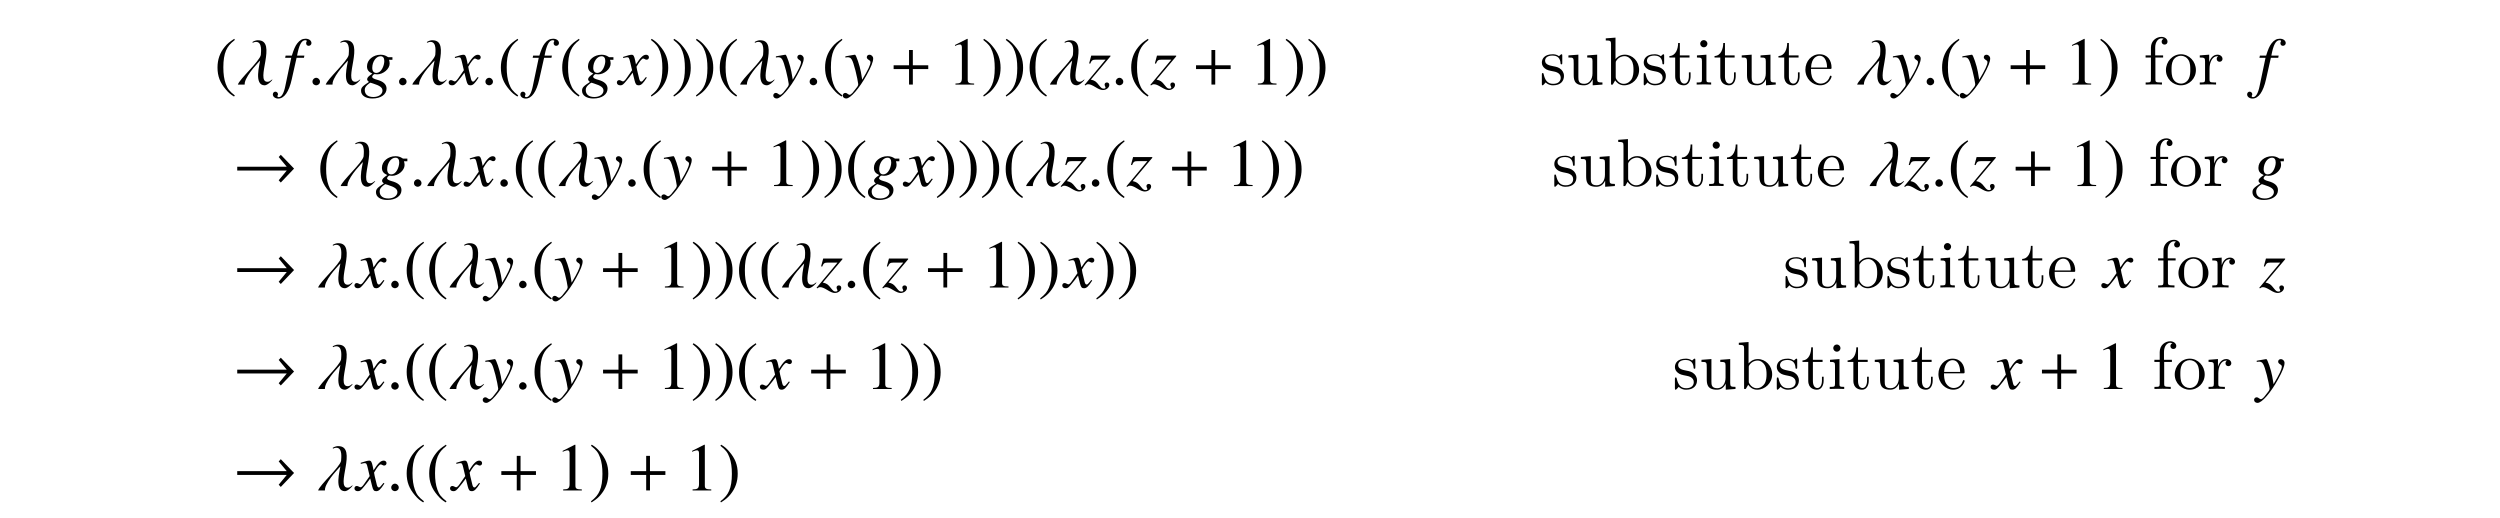 <?xml version='1.0' encoding='UTF-8'?>
<!-- This file was generated by dvisvgm 3.2.2 -->
<svg version='1.1' xmlns='http://www.w3.org/2000/svg' xmlns:xlink='http://www.w3.org/1999/xlink' width='368.204pt' height='76.318pt' viewBox='-.5 -72.231 368.204 76.318'>
<defs>
<path id='g0-33' d='m8.986-2.57l-1.953-2.032l-.309 .329l1.186 1.435h-7.293v.558h7.293l-1.186 1.435l.309 .329l1.953-2.052z'/>
<path id='g4-43' d='m5.719-2.281v-.558h-2.271v-2.252h-.558v2.252h-2.271v.558h2.271v2.281h.558v-2.281h2.271z'/>
<path id='g6-35' d='m5.191-2.152c0-1.265-.976-2.252-2.112-2.252c-.777 0-1.205 .468-1.365 .648v-3.158l-1.435 .11v.309c.697 0 .777 .07 .777 .558v5.938h.249l.359-.618c.149 .229 .568 .727 1.305 .727c1.186 0 2.222-.976 2.222-2.262zm-.827-.01c0 .369-.02 .966-.309 1.415c-.209 .309-.588 .638-1.126 .638c-.448 0-.807-.239-1.046-.608c-.139-.209-.139-.239-.139-.418v-2.052c0-.189 0-.199 .11-.359c.389-.558 .936-.638 1.176-.638c.448 0 .807 .259 1.046 .638c.259 .408 .289 .976 .289 1.385z'/>
<path id='g6-50' d='m4.134-1.186c0-.1-.08-.12-.13-.12c-.09 0-.11 .06-.13 .139c-.349 1.026-1.245 1.026-1.345 1.026c-.498 0-.897-.299-1.126-.667c-.299-.478-.299-1.136-.299-1.494h2.78c.219 0 .249 0 .249-.209c0-.986-.538-1.953-1.783-1.953c-1.156 0-2.072 1.026-2.072 2.271c0 1.335 1.046 2.301 2.192 2.301c1.215 0 1.664-1.106 1.664-1.295zm-.658-1.325h-2.361c.06-1.484 .897-1.733 1.235-1.733c1.026 0 1.126 1.345 1.126 1.733z'/>
<path id='g6-55' d='m3.557-6.326c0-.369-.369-.697-.897-.697c-.697 0-1.544 .528-1.544 1.584v1.146h-.787v.309h.787v3.228c0 .448-.11 .448-.777 .448v.309l1.136-.03c.399 0 .867 0 1.265 .03v-.309h-.209c-.737 0-.757-.11-.757-.468v-3.208h1.136v-.309h-1.166v-1.156c0-.877 .478-1.355 .917-1.355c.03 0 .179 0 .329 .07c-.12 .04-.299 .169-.299 .418c0 .229 .159 .428 .428 .428c.289 0 .438-.199 .438-.438z'/>
<path id='g6-66' d='m2.461 0v-.309c-.658 0-.697-.05-.697-.438v-3.656l-1.395 .11v.309c.648 0 .737 .06 .737 .548v2.68c0 .448-.11 .448-.777 .448v.309l1.096-.03c.349 0 .697 .02 1.036 .03zm-.548-6.017c0-.269-.229-.528-.528-.528c-.339 0-.538 .279-.538 .528c0 .269 .229 .528 .528 .528c.339 0 .538-.279 .538-.528z'/>
<path id='g6-81' d='m4.692-2.132c0-1.275-.996-2.331-2.202-2.331c-1.245 0-2.212 1.086-2.212 2.331c0 1.285 1.036 2.242 2.202 2.242c1.205 0 2.212-.976 2.212-2.242zm-.827-.08c0 .359 0 .897-.219 1.335c-.219 .448-.658 .737-1.156 .737c-.428 0-.867-.209-1.136-.667c-.249-.438-.249-1.046-.249-1.405c0-.389 0-.927 .239-1.365c.269-.458 .737-.667 1.136-.667c.438 0 .867 .219 1.126 .648s.259 1.006 .259 1.385z'/>
<path id='g6-96' d='m3.626-3.796c0-.319-.309-.608-.737-.608c-.727 0-1.086 .667-1.225 1.096v-1.096l-1.385 .11v.309c.697 0 .777 .07 .777 .558v2.67c0 .448-.11 .448-.777 .448v.309l1.136-.03c.399 0 .867 0 1.265 .03v-.309h-.209c-.737 0-.757-.11-.757-.468v-1.534c0-.986 .418-1.873 1.176-1.873c.07 0 .09 0 .11 .01c-.03 .01-.229 .13-.229 .389c0 .279 .209 .428 .428 .428c.179 0 .428-.12 .428-.438z'/>
<path id='g6-98' d='m3.587-1.275c0-.528-.299-.827-.418-.946c-.329-.319-.717-.399-1.136-.478c-.558-.11-1.225-.239-1.225-.817c0-.349 .259-.757 1.116-.757c1.096 0 1.146 .897 1.166 1.205c.01 .09 .12 .09 .12 .09c.13 0 .13-.05 .13-.239v-1.006c0-.169 0-.239-.11-.239c-.05 0-.07 0-.199 .12c-.03 .04-.13 .13-.169 .159c-.379-.279-.787-.279-.936-.279c-1.215 0-1.594 .667-1.594 1.225c0 .349 .159 .628 .428 .847c.319 .259 .598 .319 1.315 .458c.219 .04 1.036 .199 1.036 .917c0 .508-.349 .907-1.126 .907c-.837 0-1.196-.568-1.385-1.415c-.03-.13-.04-.169-.139-.169c-.13 0-.13 .07-.13 .249v1.315c0 .169 0 .239 .11 .239c.05 0 .06-.01 .249-.199c.02-.02 .02-.04 .199-.229c.438 .418 .887 .428 1.096 .428c1.146 0 1.604-.667 1.604-1.385z'/>
<path id='g6-105' d='m3.308-1.235v-.568h-.249v.548c0 .737-.299 1.116-.667 1.116c-.667 0-.667-.907-.667-1.076v-2.77h1.425v-.309h-1.425v-1.833h-.249c-.01 .817-.309 1.883-1.285 1.923v.219h.847v2.75c0 1.225 .927 1.345 1.285 1.345c.707 0 .986-.707 .986-1.345z'/>
<path id='g6-109' d='m5.33 0v-.309c-.697 0-.777-.07-.777-.558v-3.537l-1.465 .11v.309c.697 0 .777 .07 .777 .558v1.773c0 .867-.478 1.544-1.205 1.544c-.837 0-.877-.468-.877-.986v-3.308l-1.465 .11v.309c.777 0 .777 .03 .777 .917v1.494c0 .777 0 1.684 1.514 1.684c.558 0 .996-.279 1.285-.897v.897l1.435-.11z'/>
<use id='g5-40' xlink:href='#g3-40' transform='scale(1.429)'/>
<use id='g5-41' xlink:href='#g3-41' transform='scale(1.429)'/>
<use id='g5-49' xlink:href='#g3-49' transform='scale(1.429)'/>
<path id='g1-102' d='m.349-3.945h.897l-.877 4.184c-.219 1.066-.548 1.614-.966 1.614c-.12 0-.199-.07-.199-.159c0-.03 .01-.06 .04-.11c.04-.06 .05-.1 .05-.159c0-.209-.179-.379-.389-.379s-.369 .179-.369 .408c0 .339 .349 .608 .787 .608c.887 0 1.584-.986 1.993-2.819l.717-3.188h1.086l.06-.319h-1.076c.289-1.564 .658-2.271 1.215-2.271c.13 0 .219 .05 .219 .12c0 .03-.01 .05-.04 .1c-.04 .09-.06 .139-.06 .209c0 .239 .149 .399 .369 .399c.229 0 .418-.179 .418-.399c0-.369-.369-.648-.857-.648s-.877 .219-1.235 .687c-.299 .389-.498 .847-.797 1.803h-.917l-.07 .319z'/>
<path id='g1-103' d='m4.702-4.035h-.608c-.03 0-.08-.02-.159-.08c-.269-.179-.598-.279-.976-.279c-1.106 0-2.002 .767-2.002 1.704c0 .518 .219 .817 .787 1.076c-.588 .399-.767 .598-.767 .837c0 .13 .08 .249 .269 .389c-.986 .648-1.166 .847-1.166 1.305c0 .687 .658 1.136 1.664 1.136c1.255 0 2.092-.588 2.092-1.455c0-.628-.478-1.066-1.425-1.315c-.438-.11-.697-.269-.697-.418s.229-.408 .359-.408c.02 0 .04 0 .07 .01c.08 .02 .219 .03 .309 .03c.907 0 1.843-.807 1.843-1.584c0-.159-.03-.359-.09-.558h.498v-.389zm-3.228 3.756c.01 0 .03 .01 .05 .02c.03 .01 .13 .04 .289 .09c1.056 .329 1.425 .608 1.425 1.066c0 .538-.578 .936-1.345 .936c-.797 0-1.265-.379-1.265-1.016c0-.239 .06-.408 .219-.598c.13-.169 .548-.498 .628-.498zm1.474-3.895c.369 0 .558 .239 .558 .707c0 .349-.12 .787-.309 1.126c-.219 .408-.528 .628-.867 .628c-.379 0-.598-.279-.598-.747c0-.917 .568-1.714 1.215-1.714z'/>
<path id='g1-120' d='m4.005-1.106c-.08 .09-.13 .149-.219 .269c-.229 .299-.349 .399-.458 .399c-.149 0-.239-.13-.309-.408c-.02-.08-.03-.139-.04-.169c-.249-1.006-.359-1.465-.359-1.614c.438-.767 .797-1.205 .976-1.205c.06 0 .139 .03 .239 .08c.12 .07 .189 .09 .269 .09c.209 0 .349-.149 .349-.359s-.169-.369-.408-.369c-.438 0-.817 .359-1.504 1.425l-.11-.548c-.139-.677-.249-.877-.518-.877c-.219 0-.558 .09-1.166 .289l-.11 .04l.04 .149c.379-.09 .468-.11 .558-.11c.249 0 .309 .09 .448 .687l.289 1.225l-.817 1.166c-.199 .299-.399 .478-.508 .478c-.06 0-.159-.03-.259-.09c-.13-.07-.239-.1-.319-.1c-.189 0-.339 .149-.339 .349c0 .259 .199 .418 .498 .418c.309 0 .428-.09 .927-.697c.269-.319 .478-.588 .897-1.166l.299 1.196c.13 .508 .259 .667 .578 .667c.379 0 .638-.239 1.215-1.136l-.139-.08z'/>
<path id='g1-121' d='m.149-3.985c.13-.03 .199-.04 .309-.04c.568 0 .717 .249 1.176 1.963c.169 .648 .408 1.813 .408 1.983c0 .159-.06 .319-.209 .498c-.309 .408-.508 .667-.618 .787c-.209 .219-.329 .299-.458 .299c-.06 0-.13-.03-.239-.11c-.149-.12-.259-.169-.369-.169c-.219 0-.389 .169-.389 .389c0 .249 .219 .438 .508 .438c.638 0 1.943-1.494 3.019-3.467c.677-1.225 .956-1.943 .956-2.431c0-.299-.249-.548-.548-.548c-.229 0-.389 .149-.389 .369c0 .149 .08 .259 .279 .389c.189 .11 .259 .199 .259 .339c0 .399-.369 1.176-1.215 2.58l-.199-1.156c-.149-.877-.707-2.521-.857-2.521h-.04c-.01 .01-.05 .01-.09 .01c-.09 .01-.448 .07-.976 .169c-.05 .01-.179 .04-.319 .06v.169z'/>
<path id='g1-122' d='m.807-3.078c.209-.498 .339-.588 .807-.588h1.455l-3.088 3.706l.09 .09c.159-.13 .289-.179 .458-.179c.239 0 .568 .13 1.036 .418c.498 .309 .837 .438 1.116 .438c.498 0 .936-.359 .936-.757c0-.209-.139-.359-.349-.359c-.199 0-.339 .13-.339 .309c0 .09 .03 .189 .09 .299c.03 .06 .05 .12 .05 .149c0 .09-.11 .149-.269 .149c-.249 0-.369-.08-.697-.498c-.438-.568-.628-.697-1.205-.827l2.889-3.427v-.11h-2.829l-.309 1.146l.159 .04z'/>
<path id='g2-21' d='m5.25-.727l-.01-.02c-.139 0-.309 .339-.727 .339c-1.883 0 1.544-6.117-1.385-6.117h-.11c-.179 0-.598 .149-.727 .269c-.01 .01 .07 .1 .08 .1c.05-.04 .269-.13 .468-.13c.966 0 .707 1.594 .707 1.853c.01 .03 0 .05-.01 .09c-.199 .927-3.138 3.537-3.377 4.344h.996c0-.1 .01-.199 .03-.309c.289-1.275 2.242-3.208 2.242-3.218h.01c-.06 .518-.956 3.636 .667 3.636c.438 0 1.126-.717 1.146-.837z'/>
<path id='g2-58' d='m1.803-.428c0-.309-.259-.568-.558-.568s-.548 .249-.548 .568c0 .379 .339 .538 .548 .538s.558-.169 .558-.538z'/>
<path id='g3-40' d='m2.057-4.714c-.516 .335-.725 .516-.983 .837c-.495 .607-.739 1.304-.739 2.12c0 .886 .258 1.569 .872 2.28c.286 .335 .467 .488 .83 .711l.084-.112c-.558-.439-.753-.683-.941-1.206c-.167-.467-.244-.997-.244-1.695c0-.732 .091-1.304 .279-1.736c.195-.432 .404-.683 .907-1.088l-.063-.112z'/>
<path id='g3-41' d='m.265 1.234c.516-.335 .725-.516 .983-.837c.495-.607 .739-1.304 .739-2.12c0-.893-.258-1.569-.872-2.28c-.286-.335-.467-.488-.83-.711l-.084 .112c.558 .439 .746 .683 .941 1.206c.167 .467 .244 .997 .244 1.695c0 .725-.091 1.304-.279 1.73c-.195 .439-.404 .69-.907 1.095l.063 .112z'/>
<path id='g3-49' d='m2.029-4.714l-1.255 .635v.098c.084-.035 .16-.063 .188-.077c.126-.049 .244-.077 .314-.077c.146 0 .209 .105 .209 .328v3.159c0 .23-.056 .391-.167 .453c-.105 .063-.202 .084-.495 .091v.105h1.925v-.105c-.551-.007-.663-.077-.663-.411v-4.184l-.056-.014z'/>
</defs>
<g id='page22'>
<g fill='currentColor'>
<use x='31.056' y='-59.776' xlink:href='#g5-40'/>
<use x='34.374' y='-59.776' xlink:href='#g2-21'/>
<use x='41.148' y='-59.776' xlink:href='#g1-102'/>
<use x='44.825' y='-59.776' xlink:href='#g2-58'/>
<use x='47.315' y='-59.776' xlink:href='#g2-21'/>
<use x='52.595' y='-59.776' xlink:href='#g1-103'/>
<use x='57.577' y='-59.776' xlink:href='#g2-58'/>
<use x='60.067' y='-59.776' xlink:href='#g2-21'/>
<use x='65.846' y='-59.776' xlink:href='#g1-120'/>
<use x='70.299' y='-59.776' xlink:href='#g2-58'/>
<use x='72.79' y='-59.776' xlink:href='#g5-40'/>
<use x='77.602' y='-59.776' xlink:href='#g1-102'/>
<use x='81.826' y='-59.776' xlink:href='#g5-40'/>
<use x='85.143' y='-59.776' xlink:href='#g1-103'/>
<use x='90.623' y='-59.776' xlink:href='#g1-120'/>
<use x='95.076' y='-59.776' xlink:href='#g5-41'/>
<use x='98.394' y='-59.776' xlink:href='#g5-41'/>
<use x='101.711' y='-59.776' xlink:href='#g5-41'/>
<use x='105.029' y='-59.776' xlink:href='#g5-40'/>
<use x='108.346' y='-59.776' xlink:href='#g2-21'/>
<use x='113.626' y='-59.776' xlink:href='#g1-121'/>
<use x='118.05' y='-59.776' xlink:href='#g2-58'/>
<use x='120.541' y='-59.776' xlink:href='#g5-40'/>
<use x='123.858' y='-59.776' xlink:href='#g1-121'/>
<use x='130.495' y='-59.776' xlink:href='#g4-43'/>
<use x='139.046' y='-59.776' xlink:href='#g5-49'/>
<use x='144.027' y='-59.776' xlink:href='#g5-41'/>
<use x='147.344' y='-59.776' xlink:href='#g5-41'/>
<use x='150.662' y='-59.776' xlink:href='#g5-40'/>
<use x='153.98' y='-59.776' xlink:href='#g2-21'/>
<use x='159.26' y='-59.776' xlink:href='#g1-122'/>
<use x='163.135' y='-59.776' xlink:href='#g2-58'/>
<use x='165.626' y='-59.776' xlink:href='#g5-40'/>
<use x='168.943' y='-59.776' xlink:href='#g1-122'/>
<use x='175.033' y='-59.776' xlink:href='#g4-43'/>
<use x='183.583' y='-59.776' xlink:href='#g5-49'/>
<use x='188.564' y='-59.776' xlink:href='#g5-41'/>
<use x='191.882' y='-59.776' xlink:href='#g5-41'/>
<use x='226.255' y='-59.776' xlink:href='#g6-98'/>
<use x='230.181' y='-59.776' xlink:href='#g6-109'/>
<use x='235.72' y='-59.776' xlink:href='#g6-35'/>
<use x='241.259' y='-59.776' xlink:href='#g6-98'/>
<use x='245.184' y='-59.776' xlink:href='#g6-105'/>
<use x='249.06' y='-59.776' xlink:href='#g6-66'/>
<use x='251.829' y='-59.776' xlink:href='#g6-105'/>
<use x='255.705' y='-59.776' xlink:href='#g6-109'/>
<use x='261.244' y='-59.776' xlink:href='#g6-105'/>
<use x='265.12' y='-59.776' xlink:href='#g6-50'/>
<use x='272.861' y='-59.776' xlink:href='#g2-21'/>
<use x='278.141' y='-59.776' xlink:href='#g1-121'/>
<use x='282.564' y='-59.776' xlink:href='#g2-58'/>
<use x='285.055' y='-59.776' xlink:href='#g5-40'/>
<use x='288.372' y='-59.776' xlink:href='#g1-121'/>
<use x='295.01' y='-59.776' xlink:href='#g4-43'/>
<use x='303.56' y='-59.776' xlink:href='#g5-49'/>
<use x='308.541' y='-59.776' xlink:href='#g5-41'/>
<use x='315.176' y='-59.776' xlink:href='#g6-55'/>
<use x='318.225' y='-59.776' xlink:href='#g6-81'/>
<use x='323.206' y='-59.776' xlink:href='#g6-96'/>
<use x='331.923' y='-59.776' xlink:href='#g1-102'/>
<use x='33.823' y='-44.832' xlink:href='#g0-33'/>
<use x='46.195' y='-44.832' xlink:href='#g5-40'/>
<use x='49.512' y='-44.832' xlink:href='#g2-21'/>
<use x='54.793' y='-44.832' xlink:href='#g1-103'/>
<use x='59.774' y='-44.832' xlink:href='#g2-58'/>
<use x='62.265' y='-44.832' xlink:href='#g2-21'/>
<use x='68.043' y='-44.832' xlink:href='#g1-120'/>
<use x='72.496' y='-44.832' xlink:href='#g2-58'/>
<use x='74.987' y='-44.832' xlink:href='#g5-40'/>
<use x='78.304' y='-44.832' xlink:href='#g5-40'/>
<use x='81.622' y='-44.832' xlink:href='#g2-21'/>
<use x='86.902' y='-44.832' xlink:href='#g1-121'/>
<use x='91.326' y='-44.832' xlink:href='#g2-58'/>
<use x='93.816' y='-44.832' xlink:href='#g5-40'/>
<use x='97.134' y='-44.832' xlink:href='#g1-121'/>
<use x='103.771' y='-44.832' xlink:href='#g4-43'/>
<use x='112.321' y='-44.832' xlink:href='#g5-49'/>
<use x='117.302' y='-44.832' xlink:href='#g5-41'/>
<use x='120.62' y='-44.832' xlink:href='#g5-41'/>
<use x='123.938' y='-44.832' xlink:href='#g5-40'/>
<use x='127.255' y='-44.832' xlink:href='#g1-103'/>
<use x='132.735' y='-44.832' xlink:href='#g1-120'/>
<use x='137.188' y='-44.832' xlink:href='#g5-41'/>
<use x='140.505' y='-44.832' xlink:href='#g5-41'/>
<use x='143.823' y='-44.832' xlink:href='#g5-41'/>
<use x='147.141' y='-44.832' xlink:href='#g5-40'/>
<use x='150.458' y='-44.832' xlink:href='#g2-21'/>
<use x='155.738' y='-44.832' xlink:href='#g1-122'/>
<use x='159.614' y='-44.832' xlink:href='#g2-58'/>
<use x='162.104' y='-44.832' xlink:href='#g5-40'/>
<use x='165.422' y='-44.832' xlink:href='#g1-122'/>
<use x='171.511' y='-44.832' xlink:href='#g4-43'/>
<use x='180.061' y='-44.832' xlink:href='#g5-49'/>
<use x='185.043' y='-44.832' xlink:href='#g5-41'/>
<use x='188.36' y='-44.832' xlink:href='#g5-41'/>
<use x='228.088' y='-44.832' xlink:href='#g6-98'/>
<use x='232.014' y='-44.832' xlink:href='#g6-109'/>
<use x='237.553' y='-44.832' xlink:href='#g6-35'/>
<use x='243.092' y='-44.832' xlink:href='#g6-98'/>
<use x='247.017' y='-44.832' xlink:href='#g6-105'/>
<use x='250.893' y='-44.832' xlink:href='#g6-66'/>
<use x='253.663' y='-44.832' xlink:href='#g6-105'/>
<use x='257.538' y='-44.832' xlink:href='#g6-109'/>
<use x='263.077' y='-44.832' xlink:href='#g6-105'/>
<use x='266.953' y='-44.832' xlink:href='#g6-50'/>
<use x='274.694' y='-44.832' xlink:href='#g2-21'/>
<use x='279.974' y='-44.832' xlink:href='#g1-122'/>
<use x='283.849' y='-44.832' xlink:href='#g2-58'/>
<use x='286.34' y='-44.832' xlink:href='#g5-40'/>
<use x='289.658' y='-44.832' xlink:href='#g1-122'/>
<use x='295.747' y='-44.832' xlink:href='#g4-43'/>
<use x='304.297' y='-44.832' xlink:href='#g5-49'/>
<use x='309.278' y='-44.832' xlink:href='#g5-41'/>
<use x='315.913' y='-44.832' xlink:href='#g6-55'/>
<use x='318.962' y='-44.832' xlink:href='#g6-81'/>
<use x='323.943' y='-44.832' xlink:href='#g6-96'/>
<use x='331.166' y='-44.832' xlink:href='#g1-103'/>
<use x='33.823' y='-29.888' xlink:href='#g0-33'/>
<use x='46.195' y='-29.888' xlink:href='#g2-21'/>
<use x='51.973' y='-29.888' xlink:href='#g1-120'/>
<use x='56.426' y='-29.888' xlink:href='#g2-58'/>
<use x='58.917' y='-29.888' xlink:href='#g5-40'/>
<use x='62.235' y='-29.888' xlink:href='#g5-40'/>
<use x='65.552' y='-29.888' xlink:href='#g2-21'/>
<use x='70.832' y='-29.888' xlink:href='#g1-121'/>
<use x='75.256' y='-29.888' xlink:href='#g2-58'/>
<use x='77.746' y='-29.888' xlink:href='#g5-40'/>
<use x='81.064' y='-29.888' xlink:href='#g1-121'/>
<use x='87.701' y='-29.888' xlink:href='#g4-43'/>
<use x='96.251' y='-29.888' xlink:href='#g5-49'/>
<use x='101.233' y='-29.888' xlink:href='#g5-41'/>
<use x='104.55' y='-29.888' xlink:href='#g5-41'/>
<use x='107.868' y='-29.888' xlink:href='#g5-40'/>
<use x='111.185' y='-29.888' xlink:href='#g5-40'/>
<use x='114.503' y='-29.888' xlink:href='#g2-21'/>
<use x='119.783' y='-29.888' xlink:href='#g1-122'/>
<use x='123.659' y='-29.888' xlink:href='#g2-58'/>
<use x='126.149' y='-29.888' xlink:href='#g5-40'/>
<use x='129.467' y='-29.888' xlink:href='#g1-122'/>
<use x='135.556' y='-29.888' xlink:href='#g4-43'/>
<use x='144.106' y='-29.888' xlink:href='#g5-49'/>
<use x='149.088' y='-29.888' xlink:href='#g5-41'/>
<use x='152.405' y='-29.888' xlink:href='#g5-41'/>
<use x='156.221' y='-29.888' xlink:href='#g1-120'/>
<use x='160.674' y='-29.888' xlink:href='#g5-41'/>
<use x='163.992' y='-29.888' xlink:href='#g5-41'/>
<use x='262.145' y='-29.888' xlink:href='#g6-98'/>
<use x='266.07' y='-29.888' xlink:href='#g6-109'/>
<use x='271.61' y='-29.888' xlink:href='#g6-35'/>
<use x='277.149' y='-29.888' xlink:href='#g6-98'/>
<use x='281.074' y='-29.888' xlink:href='#g6-105'/>
<use x='284.95' y='-29.888' xlink:href='#g6-66'/>
<use x='287.719' y='-29.888' xlink:href='#g6-105'/>
<use x='291.595' y='-29.888' xlink:href='#g6-109'/>
<use x='297.134' y='-29.888' xlink:href='#g6-105'/>
<use x='301.009' y='-29.888' xlink:href='#g6-50'/>
<use x='309.248' y='-29.888' xlink:href='#g1-120'/>
<use x='317.019' y='-29.888' xlink:href='#g6-55'/>
<use x='320.068' y='-29.888' xlink:href='#g6-81'/>
<use x='325.049' y='-29.888' xlink:href='#g6-96'/>
<use x='332.272' y='-29.888' xlink:href='#g1-122'/>
<use x='33.823' y='-14.944' xlink:href='#g0-33'/>
<use x='46.195' y='-14.944' xlink:href='#g2-21'/>
<use x='51.973' y='-14.944' xlink:href='#g1-120'/>
<use x='56.426' y='-14.944' xlink:href='#g2-58'/>
<use x='58.917' y='-14.944' xlink:href='#g5-40'/>
<use x='62.235' y='-14.944' xlink:href='#g5-40'/>
<use x='65.552' y='-14.944' xlink:href='#g2-21'/>
<use x='70.832' y='-14.944' xlink:href='#g1-121'/>
<use x='75.256' y='-14.944' xlink:href='#g2-58'/>
<use x='77.746' y='-14.944' xlink:href='#g5-40'/>
<use x='81.064' y='-14.944' xlink:href='#g1-121'/>
<use x='87.701' y='-14.944' xlink:href='#g4-43'/>
<use x='96.251' y='-14.944' xlink:href='#g5-49'/>
<use x='101.233' y='-14.944' xlink:href='#g5-41'/>
<use x='104.55' y='-14.944' xlink:href='#g5-41'/>
<use x='107.868' y='-14.944' xlink:href='#g5-40'/>
<use x='111.684' y='-14.944' xlink:href='#g1-120'/>
<use x='118.351' y='-14.944' xlink:href='#g4-43'/>
<use x='126.901' y='-14.944' xlink:href='#g5-49'/>
<use x='131.882' y='-14.944' xlink:href='#g5-41'/>
<use x='135.2' y='-14.944' xlink:href='#g5-41'/>
<use x='245.852' y='-14.944' xlink:href='#g6-98'/>
<use x='249.777' y='-14.944' xlink:href='#g6-109'/>
<use x='255.316' y='-14.944' xlink:href='#g6-35'/>
<use x='260.856' y='-14.944' xlink:href='#g6-98'/>
<use x='264.781' y='-14.944' xlink:href='#g6-105'/>
<use x='268.656' y='-14.944' xlink:href='#g6-66'/>
<use x='271.426' y='-14.944' xlink:href='#g6-105'/>
<use x='275.301' y='-14.944' xlink:href='#g6-109'/>
<use x='280.841' y='-14.944' xlink:href='#g6-105'/>
<use x='284.716' y='-14.944' xlink:href='#g6-50'/>
<use x='292.955' y='-14.944' xlink:href='#g1-120'/>
<use x='299.622' y='-14.944' xlink:href='#g4-43'/>
<use x='308.172' y='-14.944' xlink:href='#g5-49'/>
<use x='316.471' y='-14.944' xlink:href='#g6-55'/>
<use x='319.52' y='-14.944' xlink:href='#g6-81'/>
<use x='324.501' y='-14.944' xlink:href='#g6-96'/>
<use x='331.724' y='-14.944' xlink:href='#g1-121'/>
<use x='33.823' y='0' xlink:href='#g0-33'/>
<use x='46.195' y='0' xlink:href='#g2-21'/>
<use x='51.973' y='0' xlink:href='#g1-120'/>
<use x='56.426' y='0' xlink:href='#g2-58'/>
<use x='58.917' y='0' xlink:href='#g5-40'/>
<use x='62.235' y='0' xlink:href='#g5-40'/>
<use x='66.05' y='0' xlink:href='#g1-120'/>
<use x='72.718' y='0' xlink:href='#g4-43'/>
<use x='81.268' y='0' xlink:href='#g5-49'/>
<use x='86.249' y='0' xlink:href='#g5-41'/>
<use x='91.78' y='0' xlink:href='#g4-43'/>
<use x='100.33' y='0' xlink:href='#g5-49'/>
<use x='105.312' y='0' xlink:href='#g5-41'/>
</g>
</g>
</svg>